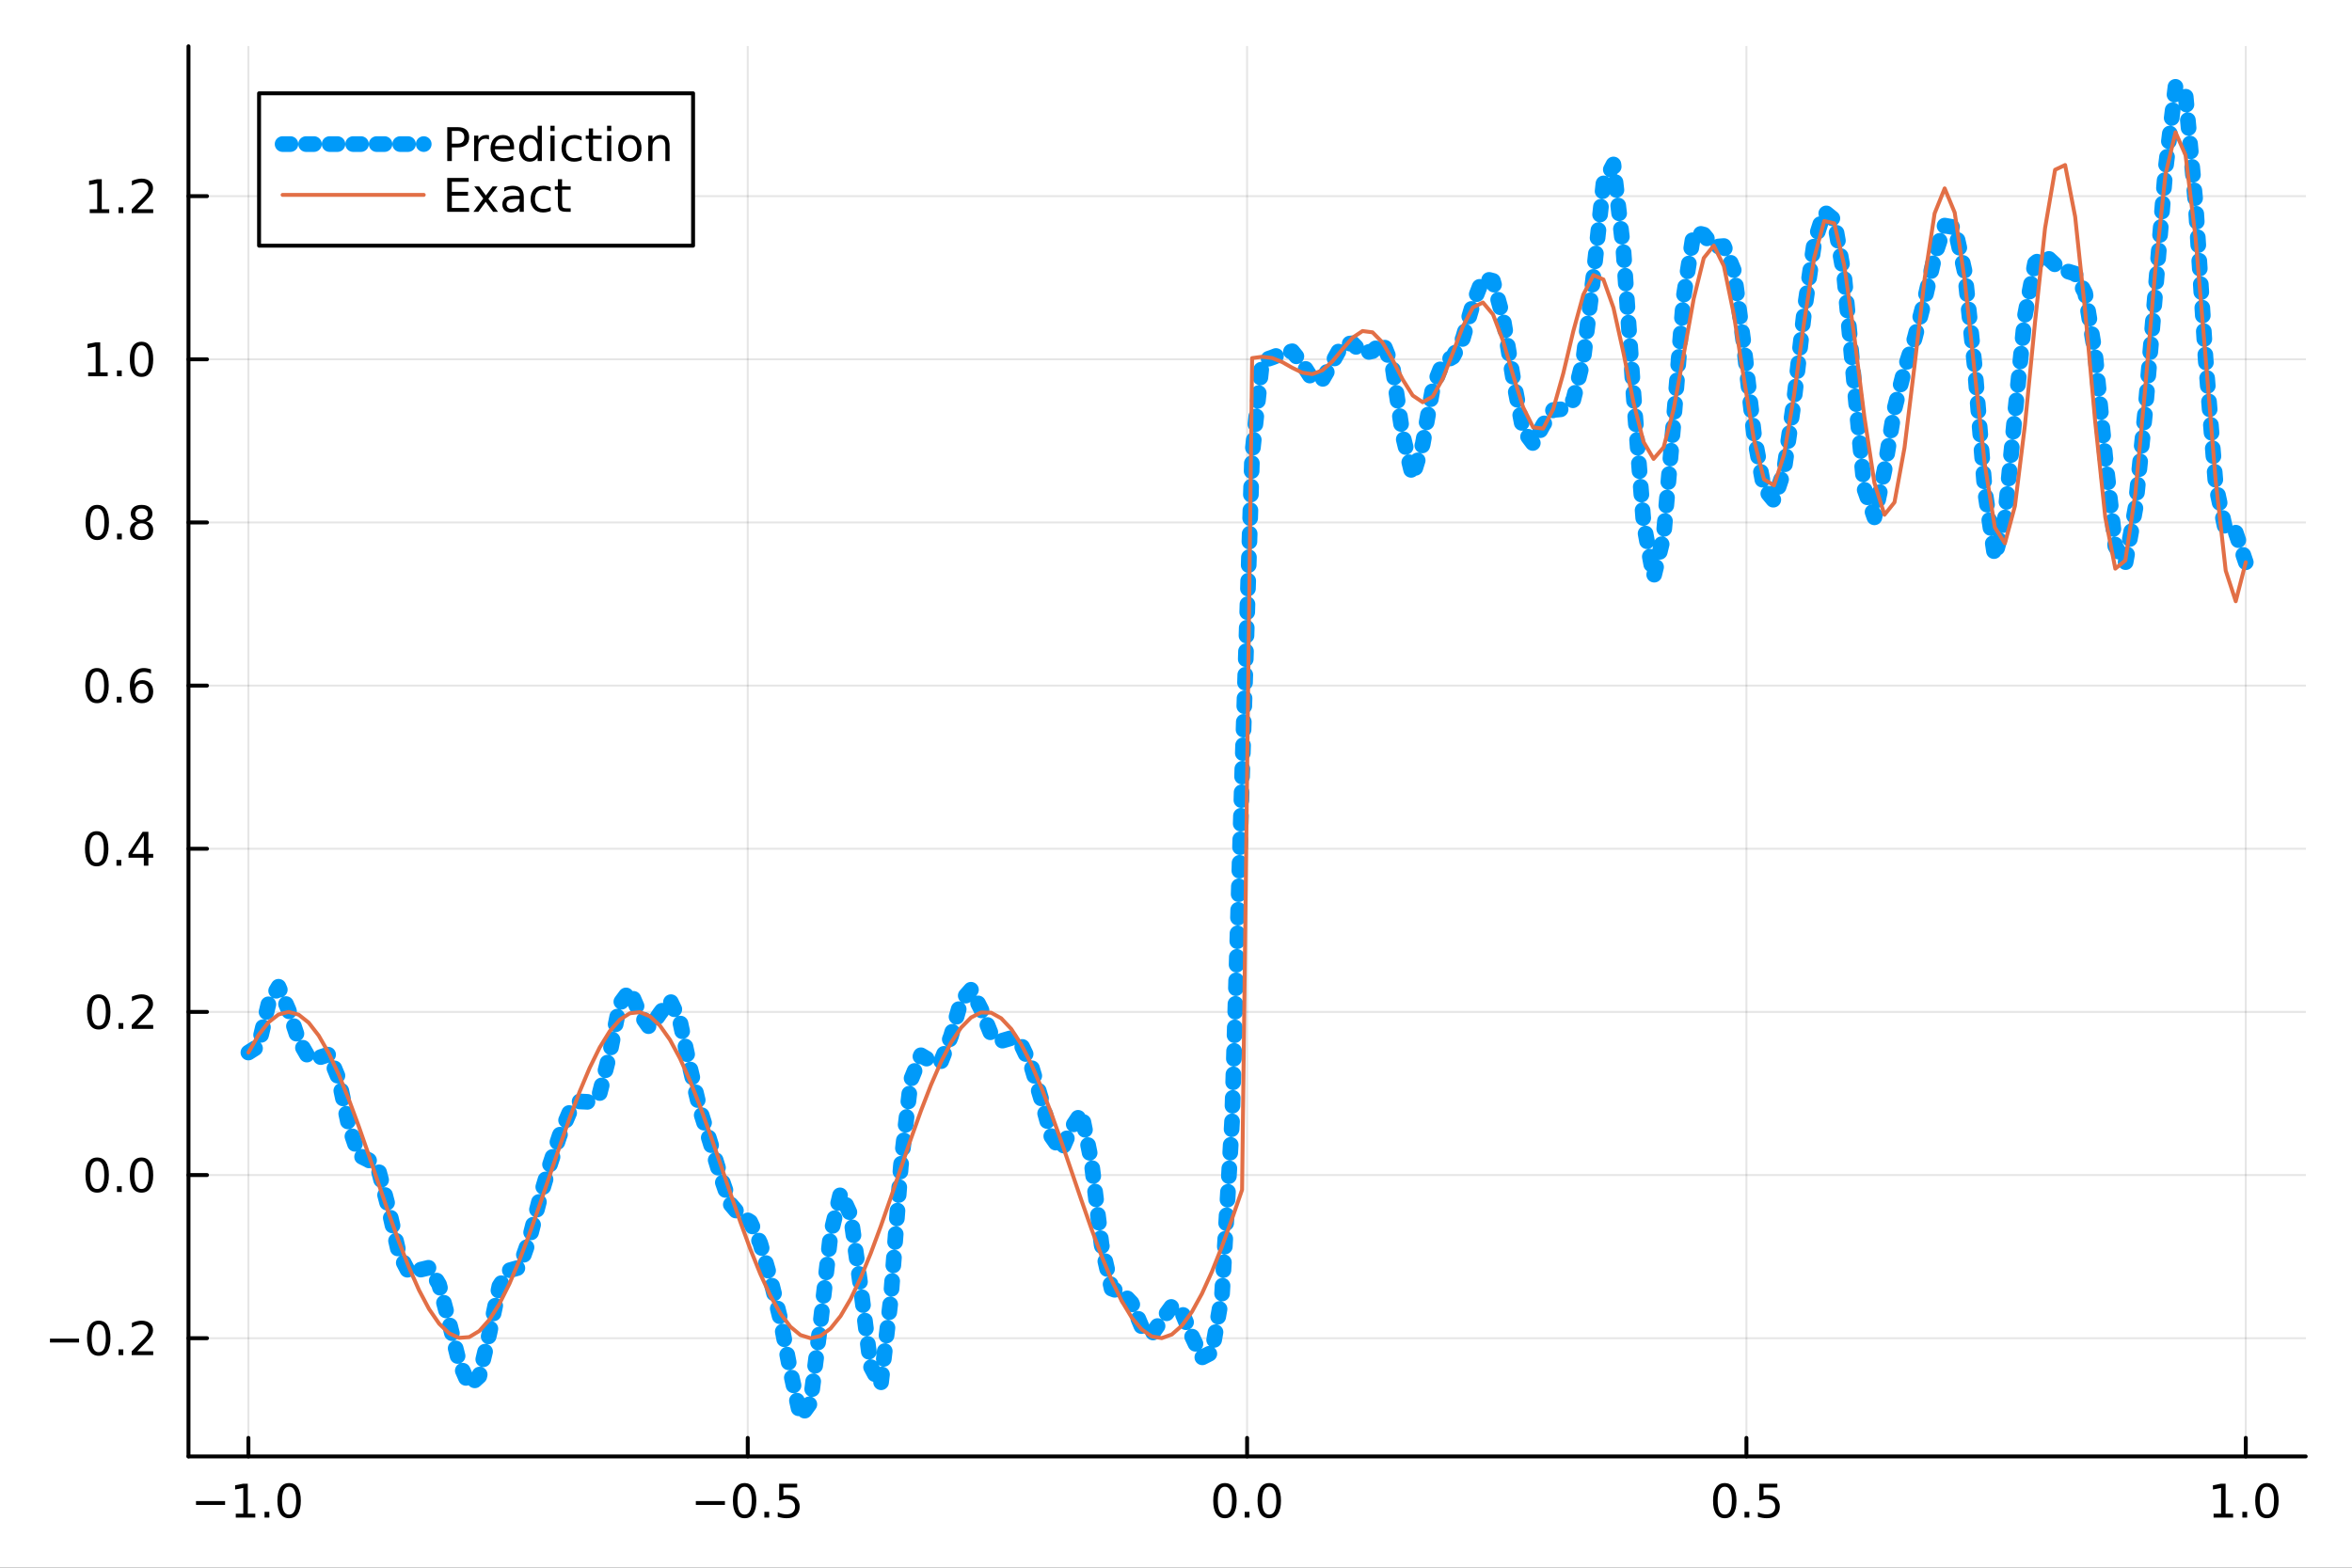 <?xml version="1.0" encoding="utf-8"?>
<svg xmlns="http://www.w3.org/2000/svg" xmlns:xlink="http://www.w3.org/1999/xlink" width="600" height="400" viewBox="0 0 2400 1600">
<rect x="0" y="0" width="2400" height="1600" fill="#333333" stroke="none"/>
<defs>
  <clipPath id="clip190">
    <rect x="0" y="0" width="2400" height="1600"/>
  </clipPath>
</defs>
<path clip-path="url(#clip190)" d="M0 1600 L2400 1600 L2400 0 L0 0  Z" fill="#ffffff" fill-rule="evenodd" fill-opacity="1"/>
<defs>
  <clipPath id="clip191">
    <rect x="480" y="0" width="1681" height="1600"/>
  </clipPath>
</defs>
<path clip-path="url(#clip190)" d="M192.339 1486.45 L2352.76 1486.45 L2352.76 47.244 L192.339 47.244  Z" fill="#ffffff" fill-rule="evenodd" fill-opacity="1"/>
<defs>
  <clipPath id="clip192">
    <rect x="192" y="47" width="2161" height="1440"/>
  </clipPath>
</defs>
<polyline clip-path="url(#clip192)" style="stroke:#000000; stroke-linecap:round; stroke-linejoin:round; stroke-width:2; stroke-opacity:0.1; fill:none" points="253.483,1486.45 253.483,47.244 "/>
<polyline clip-path="url(#clip192)" style="stroke:#000000; stroke-linecap:round; stroke-linejoin:round; stroke-width:2; stroke-opacity:0.1; fill:none" points="763.015,1486.45 763.015,47.244 "/>
<polyline clip-path="url(#clip192)" style="stroke:#000000; stroke-linecap:round; stroke-linejoin:round; stroke-width:2; stroke-opacity:0.1; fill:none" points="1272.55,1486.45 1272.55,47.244 "/>
<polyline clip-path="url(#clip192)" style="stroke:#000000; stroke-linecap:round; stroke-linejoin:round; stroke-width:2; stroke-opacity:0.1; fill:none" points="1782.08,1486.45 1782.08,47.244 "/>
<polyline clip-path="url(#clip192)" style="stroke:#000000; stroke-linecap:round; stroke-linejoin:round; stroke-width:2; stroke-opacity:0.1; fill:none" points="2291.61,1486.45 2291.61,47.244 "/>
<polyline clip-path="url(#clip190)" style="stroke:#000000; stroke-linecap:round; stroke-linejoin:round; stroke-width:4; stroke-opacity:1; fill:none" points="192.339,1486.45 2352.76,1486.45 "/>
<polyline clip-path="url(#clip190)" style="stroke:#000000; stroke-linecap:round; stroke-linejoin:round; stroke-width:4; stroke-opacity:1; fill:none" points="253.483,1486.45 253.483,1467.55 "/>
<polyline clip-path="url(#clip190)" style="stroke:#000000; stroke-linecap:round; stroke-linejoin:round; stroke-width:4; stroke-opacity:1; fill:none" points="763.015,1486.45 763.015,1467.55 "/>
<polyline clip-path="url(#clip190)" style="stroke:#000000; stroke-linecap:round; stroke-linejoin:round; stroke-width:4; stroke-opacity:1; fill:none" points="1272.55,1486.45 1272.55,1467.55 "/>
<polyline clip-path="url(#clip190)" style="stroke:#000000; stroke-linecap:round; stroke-linejoin:round; stroke-width:4; stroke-opacity:1; fill:none" points="1782.08,1486.45 1782.08,1467.55 "/>
<polyline clip-path="url(#clip190)" style="stroke:#000000; stroke-linecap:round; stroke-linejoin:round; stroke-width:4; stroke-opacity:1; fill:none" points="2291.61,1486.45 2291.61,1467.55 "/>
<path clip-path="url(#clip190)" d="M200.011 1532.02 L229.686 1532.02 L229.686 1535.95 L200.011 1535.95 L200.011 1532.02 Z" fill="#000000" fill-rule="nonzero" fill-opacity="1" /><path clip-path="url(#clip190)" d="M240.589 1544.91 L248.228 1544.91 L248.228 1518.55 L239.918 1520.21 L239.918 1515.95 L248.182 1514.29 L252.858 1514.29 L252.858 1544.91 L260.497 1544.91 L260.497 1548.85 L240.589 1548.85 L240.589 1544.91 Z" fill="#000000" fill-rule="nonzero" fill-opacity="1" /><path clip-path="url(#clip190)" d="M269.941 1542.97 L274.825 1542.97 L274.825 1548.85 L269.941 1548.85 L269.941 1542.97 Z" fill="#000000" fill-rule="nonzero" fill-opacity="1" /><path clip-path="url(#clip190)" d="M295.01 1517.37 Q291.399 1517.37 289.57 1520.93 Q287.765 1524.47 287.765 1531.6 Q287.765 1538.71 289.57 1542.27 Q291.399 1545.82 295.01 1545.82 Q298.644 1545.82 300.45 1542.27 Q302.279 1538.71 302.279 1531.6 Q302.279 1524.47 300.45 1520.93 Q298.644 1517.37 295.01 1517.37 M295.01 1513.66 Q300.82 1513.66 303.876 1518.27 Q306.955 1522.85 306.955 1531.6 Q306.955 1540.33 303.876 1544.94 Q300.82 1549.52 295.01 1549.52 Q289.2 1549.52 286.121 1544.94 Q283.066 1540.33 283.066 1531.6 Q283.066 1522.85 286.121 1518.27 Q289.2 1513.66 295.01 1513.66 Z" fill="#000000" fill-rule="nonzero" fill-opacity="1" /><path clip-path="url(#clip190)" d="M710.041 1532.02 L739.717 1532.02 L739.717 1535.95 L710.041 1535.95 L710.041 1532.02 Z" fill="#000000" fill-rule="nonzero" fill-opacity="1" /><path clip-path="url(#clip190)" d="M759.809 1517.37 Q756.198 1517.37 754.369 1520.93 Q752.564 1524.47 752.564 1531.6 Q752.564 1538.71 754.369 1542.27 Q756.198 1545.82 759.809 1545.82 Q763.443 1545.82 765.249 1542.27 Q767.077 1538.71 767.077 1531.6 Q767.077 1524.47 765.249 1520.93 Q763.443 1517.37 759.809 1517.37 M759.809 1513.66 Q765.619 1513.66 768.675 1518.27 Q771.753 1522.85 771.753 1531.6 Q771.753 1540.33 768.675 1544.94 Q765.619 1549.52 759.809 1549.52 Q753.999 1549.52 750.92 1544.94 Q747.865 1540.33 747.865 1531.6 Q747.865 1522.85 750.92 1518.27 Q753.999 1513.66 759.809 1513.66 Z" fill="#000000" fill-rule="nonzero" fill-opacity="1" /><path clip-path="url(#clip190)" d="M779.971 1542.97 L784.855 1542.97 L784.855 1548.85 L779.971 1548.85 L779.971 1542.97 Z" fill="#000000" fill-rule="nonzero" fill-opacity="1" /><path clip-path="url(#clip190)" d="M795.087 1514.29 L813.443 1514.29 L813.443 1518.22 L799.369 1518.22 L799.369 1526.7 Q800.387 1526.35 801.406 1526.19 Q802.425 1526 803.443 1526 Q809.23 1526 812.61 1529.17 Q815.989 1532.34 815.989 1537.76 Q815.989 1543.34 812.517 1546.44 Q809.045 1549.52 802.725 1549.52 Q800.55 1549.52 798.281 1549.15 Q796.036 1548.78 793.628 1548.04 L793.628 1543.34 Q795.712 1544.47 797.934 1545.03 Q800.156 1545.58 802.633 1545.58 Q806.637 1545.58 808.975 1543.48 Q811.313 1541.37 811.313 1537.76 Q811.313 1534.15 808.975 1532.04 Q806.637 1529.94 802.633 1529.94 Q800.758 1529.94 798.883 1530.35 Q797.031 1530.77 795.087 1531.65 L795.087 1514.29 Z" fill="#000000" fill-rule="nonzero" fill-opacity="1" /><path clip-path="url(#clip190)" d="M1249.93 1517.37 Q1246.32 1517.37 1244.49 1520.93 Q1242.69 1524.47 1242.69 1531.6 Q1242.69 1538.71 1244.49 1542.27 Q1246.32 1545.82 1249.93 1545.82 Q1253.57 1545.82 1255.37 1542.27 Q1257.2 1538.71 1257.2 1531.6 Q1257.2 1524.47 1255.37 1520.93 Q1253.57 1517.37 1249.93 1517.37 M1249.93 1513.66 Q1255.74 1513.66 1258.8 1518.27 Q1261.88 1522.85 1261.88 1531.6 Q1261.88 1540.33 1258.8 1544.94 Q1255.74 1549.52 1249.93 1549.52 Q1244.12 1549.52 1241.04 1544.94 Q1237.99 1540.33 1237.99 1531.6 Q1237.99 1522.85 1241.04 1518.27 Q1244.12 1513.66 1249.93 1513.66 Z" fill="#000000" fill-rule="nonzero" fill-opacity="1" /><path clip-path="url(#clip190)" d="M1270.09 1542.97 L1274.98 1542.97 L1274.98 1548.85 L1270.09 1548.85 L1270.09 1542.97 Z" fill="#000000" fill-rule="nonzero" fill-opacity="1" /><path clip-path="url(#clip190)" d="M1295.16 1517.37 Q1291.55 1517.37 1289.72 1520.93 Q1287.92 1524.47 1287.92 1531.6 Q1287.92 1538.71 1289.72 1542.27 Q1291.55 1545.82 1295.16 1545.82 Q1298.8 1545.82 1300.6 1542.27 Q1302.43 1538.71 1302.43 1531.6 Q1302.43 1524.47 1300.6 1520.93 Q1298.8 1517.37 1295.16 1517.37 M1295.16 1513.66 Q1300.97 1513.66 1304.03 1518.27 Q1307.11 1522.85 1307.11 1531.6 Q1307.11 1540.33 1304.03 1544.94 Q1300.97 1549.52 1295.16 1549.52 Q1289.35 1549.52 1286.27 1544.94 Q1283.22 1540.33 1283.22 1531.6 Q1283.22 1522.85 1286.27 1518.27 Q1289.35 1513.66 1295.16 1513.66 Z" fill="#000000" fill-rule="nonzero" fill-opacity="1" /><path clip-path="url(#clip190)" d="M1759.96 1517.37 Q1756.35 1517.37 1754.52 1520.93 Q1752.72 1524.47 1752.72 1531.6 Q1752.72 1538.71 1754.52 1542.27 Q1756.35 1545.82 1759.96 1545.82 Q1763.6 1545.82 1765.4 1542.27 Q1767.23 1538.71 1767.23 1531.6 Q1767.23 1524.47 1765.4 1520.93 Q1763.6 1517.37 1759.96 1517.37 M1759.96 1513.66 Q1765.77 1513.66 1768.83 1518.27 Q1771.91 1522.85 1771.91 1531.6 Q1771.91 1540.33 1768.83 1544.94 Q1765.77 1549.52 1759.96 1549.52 Q1754.15 1549.52 1751.07 1544.94 Q1748.02 1540.33 1748.02 1531.6 Q1748.02 1522.85 1751.07 1518.27 Q1754.15 1513.66 1759.96 1513.66 Z" fill="#000000" fill-rule="nonzero" fill-opacity="1" /><path clip-path="url(#clip190)" d="M1780.12 1542.97 L1785.01 1542.97 L1785.01 1548.85 L1780.12 1548.85 L1780.12 1542.97 Z" fill="#000000" fill-rule="nonzero" fill-opacity="1" /><path clip-path="url(#clip190)" d="M1795.24 1514.29 L1813.6 1514.29 L1813.6 1518.22 L1799.52 1518.22 L1799.52 1526.7 Q1800.54 1526.35 1801.56 1526.19 Q1802.58 1526 1803.6 1526 Q1809.38 1526 1812.76 1529.17 Q1816.14 1532.34 1816.14 1537.76 Q1816.14 1543.34 1812.67 1546.44 Q1809.2 1549.52 1802.88 1549.52 Q1800.7 1549.52 1798.43 1549.15 Q1796.19 1548.78 1793.78 1548.04 L1793.78 1543.34 Q1795.86 1544.47 1798.09 1545.03 Q1800.31 1545.58 1802.79 1545.58 Q1806.79 1545.58 1809.13 1543.48 Q1811.47 1541.37 1811.47 1537.76 Q1811.47 1534.15 1809.13 1532.04 Q1806.79 1529.94 1802.79 1529.94 Q1800.91 1529.94 1799.04 1530.35 Q1797.18 1530.77 1795.24 1531.65 L1795.24 1514.29 Z" fill="#000000" fill-rule="nonzero" fill-opacity="1" /><path clip-path="url(#clip190)" d="M2258.76 1544.91 L2266.4 1544.91 L2266.4 1518.55 L2258.09 1520.21 L2258.09 1515.95 L2266.36 1514.29 L2271.03 1514.29 L2271.03 1544.91 L2278.67 1544.91 L2278.67 1548.85 L2258.76 1548.85 L2258.76 1544.91 Z" fill="#000000" fill-rule="nonzero" fill-opacity="1" /><path clip-path="url(#clip190)" d="M2288.12 1542.97 L2293 1542.97 L2293 1548.85 L2288.12 1548.85 L2288.12 1542.97 Z" fill="#000000" fill-rule="nonzero" fill-opacity="1" /><path clip-path="url(#clip190)" d="M2313.19 1517.37 Q2309.57 1517.37 2307.75 1520.93 Q2305.94 1524.47 2305.94 1531.6 Q2305.94 1538.71 2307.75 1542.27 Q2309.57 1545.82 2313.19 1545.82 Q2316.82 1545.82 2318.63 1542.27 Q2320.45 1538.71 2320.45 1531.6 Q2320.45 1524.47 2318.63 1520.93 Q2316.82 1517.37 2313.19 1517.37 M2313.19 1513.66 Q2319 1513.66 2322.05 1518.27 Q2325.13 1522.85 2325.13 1531.6 Q2325.13 1540.33 2322.05 1544.94 Q2319 1549.52 2313.19 1549.52 Q2307.38 1549.52 2304.3 1544.94 Q2301.24 1540.33 2301.24 1531.6 Q2301.24 1522.85 2304.3 1518.27 Q2307.38 1513.66 2313.19 1513.66 Z" fill="#000000" fill-rule="nonzero" fill-opacity="1" /><polyline clip-path="url(#clip192)" style="stroke:#000000; stroke-linecap:round; stroke-linejoin:round; stroke-width:2; stroke-opacity:0.1; fill:none" points="192.339,1365.79 2352.76,1365.79 "/>
<polyline clip-path="url(#clip192)" style="stroke:#000000; stroke-linecap:round; stroke-linejoin:round; stroke-width:2; stroke-opacity:0.1; fill:none" points="192.339,1199.27 2352.76,1199.27 "/>
<polyline clip-path="url(#clip192)" style="stroke:#000000; stroke-linecap:round; stroke-linejoin:round; stroke-width:2; stroke-opacity:0.1; fill:none" points="192.339,1032.76 2352.76,1032.76 "/>
<polyline clip-path="url(#clip192)" style="stroke:#000000; stroke-linecap:round; stroke-linejoin:round; stroke-width:2; stroke-opacity:0.1; fill:none" points="192.339,866.247 2352.76,866.247 "/>
<polyline clip-path="url(#clip192)" style="stroke:#000000; stroke-linecap:round; stroke-linejoin:round; stroke-width:2; stroke-opacity:0.1; fill:none" points="192.339,699.734 2352.76,699.734 "/>
<polyline clip-path="url(#clip192)" style="stroke:#000000; stroke-linecap:round; stroke-linejoin:round; stroke-width:2; stroke-opacity:0.1; fill:none" points="192.339,533.22 2352.76,533.22 "/>
<polyline clip-path="url(#clip192)" style="stroke:#000000; stroke-linecap:round; stroke-linejoin:round; stroke-width:2; stroke-opacity:0.1; fill:none" points="192.339,366.706 2352.76,366.706 "/>
<polyline clip-path="url(#clip192)" style="stroke:#000000; stroke-linecap:round; stroke-linejoin:round; stroke-width:2; stroke-opacity:0.1; fill:none" points="192.339,200.193 2352.76,200.193 "/>
<polyline clip-path="url(#clip190)" style="stroke:#000000; stroke-linecap:round; stroke-linejoin:round; stroke-width:4; stroke-opacity:1; fill:none" points="192.339,1486.45 192.339,47.244 "/>
<polyline clip-path="url(#clip190)" style="stroke:#000000; stroke-linecap:round; stroke-linejoin:round; stroke-width:4; stroke-opacity:1; fill:none" points="192.339,1365.79 211.236,1365.79 "/>
<polyline clip-path="url(#clip190)" style="stroke:#000000; stroke-linecap:round; stroke-linejoin:round; stroke-width:4; stroke-opacity:1; fill:none" points="192.339,1199.27 211.236,1199.27 "/>
<polyline clip-path="url(#clip190)" style="stroke:#000000; stroke-linecap:round; stroke-linejoin:round; stroke-width:4; stroke-opacity:1; fill:none" points="192.339,1032.76 211.236,1032.76 "/>
<polyline clip-path="url(#clip190)" style="stroke:#000000; stroke-linecap:round; stroke-linejoin:round; stroke-width:4; stroke-opacity:1; fill:none" points="192.339,866.247 211.236,866.247 "/>
<polyline clip-path="url(#clip190)" style="stroke:#000000; stroke-linecap:round; stroke-linejoin:round; stroke-width:4; stroke-opacity:1; fill:none" points="192.339,699.734 211.236,699.734 "/>
<polyline clip-path="url(#clip190)" style="stroke:#000000; stroke-linecap:round; stroke-linejoin:round; stroke-width:4; stroke-opacity:1; fill:none" points="192.339,533.22 211.236,533.22 "/>
<polyline clip-path="url(#clip190)" style="stroke:#000000; stroke-linecap:round; stroke-linejoin:round; stroke-width:4; stroke-opacity:1; fill:none" points="192.339,366.706 211.236,366.706 "/>
<polyline clip-path="url(#clip190)" style="stroke:#000000; stroke-linecap:round; stroke-linejoin:round; stroke-width:4; stroke-opacity:1; fill:none" points="192.339,200.193 211.236,200.193 "/>
<path clip-path="url(#clip190)" d="M50.992 1366.24 L80.668 1366.24 L80.668 1370.18 L50.992 1370.18 L50.992 1366.24 Z" fill="#000000" fill-rule="nonzero" fill-opacity="1" /><path clip-path="url(#clip190)" d="M100.76 1351.59 Q97.149 1351.59 95.321 1355.15 Q93.515 1358.69 93.515 1365.82 Q93.515 1372.93 95.321 1376.49 Q97.149 1380.04 100.76 1380.04 Q104.395 1380.04 106.2 1376.49 Q108.029 1372.93 108.029 1365.82 Q108.029 1358.69 106.2 1355.15 Q104.395 1351.59 100.76 1351.59 M100.76 1347.88 Q106.571 1347.88 109.626 1352.49 Q112.705 1357.07 112.705 1365.82 Q112.705 1374.55 109.626 1379.16 Q106.571 1383.74 100.76 1383.74 Q94.95 1383.74 91.871 1379.16 Q88.816 1374.55 88.816 1365.82 Q88.816 1357.07 91.871 1352.49 Q94.95 1347.88 100.76 1347.88 Z" fill="#000000" fill-rule="nonzero" fill-opacity="1" /><path clip-path="url(#clip190)" d="M120.922 1377.19 L125.807 1377.19 L125.807 1383.07 L120.922 1383.07 L120.922 1377.19 Z" fill="#000000" fill-rule="nonzero" fill-opacity="1" /><path clip-path="url(#clip190)" d="M140.019 1379.13 L156.339 1379.13 L156.339 1383.07 L134.394 1383.07 L134.394 1379.13 Q137.056 1376.38 141.64 1371.75 Q146.246 1367.1 147.427 1365.75 Q149.672 1363.23 150.552 1361.49 Q151.455 1359.74 151.455 1358.05 Q151.455 1355.29 149.51 1353.55 Q147.589 1351.82 144.487 1351.82 Q142.288 1351.82 139.834 1352.58 Q137.404 1353.35 134.626 1354.9 L134.626 1350.18 Q137.45 1349.04 139.904 1348.46 Q142.357 1347.88 144.394 1347.88 Q149.765 1347.88 152.959 1350.57 Q156.154 1353.25 156.154 1357.74 Q156.154 1359.87 155.343 1361.8 Q154.556 1363.69 152.45 1366.29 Q151.871 1366.96 148.769 1370.18 Q145.668 1373.37 140.019 1379.13 Z" fill="#000000" fill-rule="nonzero" fill-opacity="1" /><path clip-path="url(#clip190)" d="M99.163 1185.07 Q95.552 1185.07 93.723 1188.64 Q91.918 1192.18 91.918 1199.31 Q91.918 1206.42 93.723 1209.98 Q95.552 1213.52 99.163 1213.52 Q102.797 1213.52 104.603 1209.98 Q106.432 1206.42 106.432 1199.31 Q106.432 1192.18 104.603 1188.64 Q102.797 1185.07 99.163 1185.07 M99.163 1181.37 Q104.973 1181.37 108.029 1185.98 Q111.108 1190.56 111.108 1199.31 Q111.108 1208.04 108.029 1212.64 Q104.973 1217.23 99.163 1217.23 Q93.353 1217.23 90.274 1212.64 Q87.219 1208.04 87.219 1199.31 Q87.219 1190.56 90.274 1185.98 Q93.353 1181.37 99.163 1181.37 Z" fill="#000000" fill-rule="nonzero" fill-opacity="1" /><path clip-path="url(#clip190)" d="M119.325 1210.68 L124.209 1210.68 L124.209 1216.55 L119.325 1216.55 L119.325 1210.68 Z" fill="#000000" fill-rule="nonzero" fill-opacity="1" /><path clip-path="url(#clip190)" d="M144.394 1185.07 Q140.783 1185.07 138.955 1188.64 Q137.149 1192.18 137.149 1199.31 Q137.149 1206.42 138.955 1209.98 Q140.783 1213.52 144.394 1213.52 Q148.029 1213.52 149.834 1209.98 Q151.663 1206.42 151.663 1199.31 Q151.663 1192.18 149.834 1188.64 Q148.029 1185.07 144.394 1185.07 M144.394 1181.37 Q150.205 1181.37 153.26 1185.98 Q156.339 1190.56 156.339 1199.31 Q156.339 1208.04 153.26 1212.64 Q150.205 1217.23 144.394 1217.23 Q138.584 1217.23 135.506 1212.64 Q132.45 1208.04 132.45 1199.31 Q132.45 1190.56 135.506 1185.98 Q138.584 1181.37 144.394 1181.37 Z" fill="#000000" fill-rule="nonzero" fill-opacity="1" /><path clip-path="url(#clip190)" d="M100.76 1018.56 Q97.149 1018.56 95.321 1022.12 Q93.515 1025.67 93.515 1032.8 Q93.515 1039.9 95.321 1043.47 Q97.149 1047.01 100.76 1047.01 Q104.395 1047.01 106.2 1043.47 Q108.029 1039.9 108.029 1032.8 Q108.029 1025.67 106.2 1022.12 Q104.395 1018.56 100.76 1018.56 M100.76 1014.86 Q106.571 1014.86 109.626 1019.46 Q112.705 1024.05 112.705 1032.8 Q112.705 1041.52 109.626 1046.13 Q106.571 1050.71 100.76 1050.71 Q94.95 1050.71 91.871 1046.13 Q88.816 1041.52 88.816 1032.8 Q88.816 1024.05 91.871 1019.46 Q94.95 1014.86 100.76 1014.86 Z" fill="#000000" fill-rule="nonzero" fill-opacity="1" /><path clip-path="url(#clip190)" d="M120.922 1044.16 L125.807 1044.16 L125.807 1050.04 L120.922 1050.04 L120.922 1044.16 Z" fill="#000000" fill-rule="nonzero" fill-opacity="1" /><path clip-path="url(#clip190)" d="M140.019 1046.11 L156.339 1046.11 L156.339 1050.04 L134.394 1050.04 L134.394 1046.11 Q137.056 1043.35 141.64 1038.72 Q146.246 1034.07 147.427 1032.73 Q149.672 1030.2 150.552 1028.47 Q151.455 1026.71 151.455 1025.02 Q151.455 1022.26 149.51 1020.53 Q147.589 1018.79 144.487 1018.79 Q142.288 1018.79 139.834 1019.56 Q137.404 1020.32 134.626 1021.87 L134.626 1017.15 Q137.45 1016.01 139.904 1015.43 Q142.357 1014.86 144.394 1014.86 Q149.765 1014.86 152.959 1017.54 Q156.154 1020.23 156.154 1024.72 Q156.154 1026.85 155.343 1028.77 Q154.556 1030.67 152.45 1033.26 Q151.871 1033.93 148.769 1037.15 Q145.668 1040.34 140.019 1046.11 Z" fill="#000000" fill-rule="nonzero" fill-opacity="1" /><path clip-path="url(#clip190)" d="M98.677 852.046 Q95.066 852.046 93.237 855.611 Q91.432 859.153 91.432 866.282 Q91.432 873.389 93.237 876.953 Q95.066 880.495 98.677 880.495 Q102.311 880.495 104.117 876.953 Q105.946 873.389 105.946 866.282 Q105.946 859.153 104.117 855.611 Q102.311 852.046 98.677 852.046 M98.677 848.342 Q104.487 848.342 107.543 852.949 Q110.621 857.532 110.621 866.282 Q110.621 875.009 107.543 879.615 Q104.487 884.199 98.677 884.199 Q92.867 884.199 89.788 879.615 Q86.733 875.009 86.733 866.282 Q86.733 857.532 89.788 852.949 Q92.867 848.342 98.677 848.342 Z" fill="#000000" fill-rule="nonzero" fill-opacity="1" /><path clip-path="url(#clip190)" d="M118.839 877.648 L123.723 877.648 L123.723 883.527 L118.839 883.527 L118.839 877.648 Z" fill="#000000" fill-rule="nonzero" fill-opacity="1" /><path clip-path="url(#clip190)" d="M146.756 853.042 L134.95 871.491 L146.756 871.491 L146.756 853.042 M145.529 848.967 L151.408 848.967 L151.408 871.491 L156.339 871.491 L156.339 875.379 L151.408 875.379 L151.408 883.527 L146.756 883.527 L146.756 875.379 L131.154 875.379 L131.154 870.866 L145.529 848.967 Z" fill="#000000" fill-rule="nonzero" fill-opacity="1" /><path clip-path="url(#clip190)" d="M99.001 685.532 Q95.39 685.532 93.561 689.097 Q91.756 692.639 91.756 699.768 Q91.756 706.875 93.561 710.44 Q95.39 713.981 99.001 713.981 Q102.635 713.981 104.441 710.44 Q106.27 706.875 106.27 699.768 Q106.27 692.639 104.441 689.097 Q102.635 685.532 99.001 685.532 M99.001 681.829 Q104.811 681.829 107.867 686.435 Q110.946 691.019 110.946 699.768 Q110.946 708.495 107.867 713.102 Q104.811 717.685 99.001 717.685 Q93.191 717.685 90.112 713.102 Q87.057 708.495 87.057 699.768 Q87.057 691.019 90.112 686.435 Q93.191 681.829 99.001 681.829 Z" fill="#000000" fill-rule="nonzero" fill-opacity="1" /><path clip-path="url(#clip190)" d="M119.163 711.134 L124.047 711.134 L124.047 717.014 L119.163 717.014 L119.163 711.134 Z" fill="#000000" fill-rule="nonzero" fill-opacity="1" /><path clip-path="url(#clip190)" d="M144.811 697.87 Q141.663 697.87 139.811 700.023 Q137.982 702.176 137.982 705.926 Q137.982 709.653 139.811 711.829 Q141.663 713.981 144.811 713.981 Q147.959 713.981 149.788 711.829 Q151.64 709.653 151.64 705.926 Q151.64 702.176 149.788 700.023 Q147.959 697.87 144.811 697.87 M154.093 683.218 L154.093 687.477 Q152.334 686.644 150.529 686.204 Q148.746 685.764 146.987 685.764 Q142.357 685.764 139.904 688.889 Q137.473 692.014 137.126 698.333 Q138.492 696.319 140.552 695.255 Q142.612 694.167 145.089 694.167 Q150.297 694.167 153.306 697.338 Q156.339 700.486 156.339 705.926 Q156.339 711.25 153.191 714.467 Q150.043 717.685 144.811 717.685 Q138.816 717.685 135.644 713.102 Q132.473 708.495 132.473 699.768 Q132.473 691.574 136.362 686.713 Q140.251 681.829 146.802 681.829 Q148.561 681.829 150.343 682.176 Q152.149 682.523 154.093 683.218 Z" fill="#000000" fill-rule="nonzero" fill-opacity="1" /><path clip-path="url(#clip190)" d="M99.256 519.019 Q95.645 519.019 93.816 522.583 Q92.01 526.125 92.01 533.255 Q92.01 540.361 93.816 543.926 Q95.645 547.468 99.256 547.468 Q102.89 547.468 104.696 543.926 Q106.524 540.361 106.524 533.255 Q106.524 526.125 104.696 522.583 Q102.89 519.019 99.256 519.019 M99.256 515.315 Q105.066 515.315 108.121 519.921 Q111.2 524.505 111.2 533.255 Q111.2 541.982 108.121 546.588 Q105.066 551.171 99.256 551.171 Q93.446 551.171 90.367 546.588 Q87.311 541.982 87.311 533.255 Q87.311 524.505 90.367 519.921 Q93.446 515.315 99.256 515.315 Z" fill="#000000" fill-rule="nonzero" fill-opacity="1" /><path clip-path="url(#clip190)" d="M119.418 544.62 L124.302 544.62 L124.302 550.5 L119.418 550.5 L119.418 544.62 Z" fill="#000000" fill-rule="nonzero" fill-opacity="1" /><path clip-path="url(#clip190)" d="M144.487 534.088 Q141.154 534.088 139.232 535.87 Q137.334 537.653 137.334 540.778 Q137.334 543.903 139.232 545.685 Q141.154 547.468 144.487 547.468 Q147.82 547.468 149.742 545.685 Q151.663 543.88 151.663 540.778 Q151.663 537.653 149.742 535.87 Q147.843 534.088 144.487 534.088 M139.811 532.097 Q136.802 531.357 135.112 529.296 Q133.445 527.236 133.445 524.273 Q133.445 520.13 136.385 517.722 Q139.348 515.315 144.487 515.315 Q149.649 515.315 152.589 517.722 Q155.529 520.13 155.529 524.273 Q155.529 527.236 153.839 529.296 Q152.172 531.357 149.186 532.097 Q152.566 532.884 154.441 535.176 Q156.339 537.468 156.339 540.778 Q156.339 545.801 153.26 548.486 Q150.205 551.171 144.487 551.171 Q138.769 551.171 135.691 548.486 Q132.635 545.801 132.635 540.778 Q132.635 537.468 134.533 535.176 Q136.431 532.884 139.811 532.097 M138.098 524.713 Q138.098 527.398 139.765 528.903 Q141.455 530.408 144.487 530.408 Q147.496 530.408 149.186 528.903 Q150.899 527.398 150.899 524.713 Q150.899 522.028 149.186 520.523 Q147.496 519.019 144.487 519.019 Q141.455 519.019 139.765 520.523 Q138.098 522.028 138.098 524.713 Z" fill="#000000" fill-rule="nonzero" fill-opacity="1" /><path clip-path="url(#clip190)" d="M89.973 380.051 L97.612 380.051 L97.612 353.686 L89.302 355.352 L89.302 351.093 L97.566 349.426 L102.242 349.426 L102.242 380.051 L109.881 380.051 L109.881 383.986 L89.973 383.986 L89.973 380.051 Z" fill="#000000" fill-rule="nonzero" fill-opacity="1" /><path clip-path="url(#clip190)" d="M119.325 378.107 L124.209 378.107 L124.209 383.986 L119.325 383.986 L119.325 378.107 Z" fill="#000000" fill-rule="nonzero" fill-opacity="1" /><path clip-path="url(#clip190)" d="M144.394 352.505 Q140.783 352.505 138.955 356.07 Q137.149 359.611 137.149 366.741 Q137.149 373.847 138.955 377.412 Q140.783 380.954 144.394 380.954 Q148.029 380.954 149.834 377.412 Q151.663 373.847 151.663 366.741 Q151.663 359.611 149.834 356.07 Q148.029 352.505 144.394 352.505 M144.394 348.801 Q150.205 348.801 153.26 353.408 Q156.339 357.991 156.339 366.741 Q156.339 375.468 153.26 380.074 Q150.205 384.658 144.394 384.658 Q138.584 384.658 135.506 380.074 Q132.45 375.468 132.45 366.741 Q132.45 357.991 135.506 353.408 Q138.584 348.801 144.394 348.801 Z" fill="#000000" fill-rule="nonzero" fill-opacity="1" /><path clip-path="url(#clip190)" d="M91.571 213.537 L99.21 213.537 L99.21 187.172 L90.899 188.838 L90.899 184.579 L99.163 182.913 L103.839 182.913 L103.839 213.537 L111.478 213.537 L111.478 217.473 L91.571 217.473 L91.571 213.537 Z" fill="#000000" fill-rule="nonzero" fill-opacity="1" /><path clip-path="url(#clip190)" d="M120.922 211.593 L125.807 211.593 L125.807 217.473 L120.922 217.473 L120.922 211.593 Z" fill="#000000" fill-rule="nonzero" fill-opacity="1" /><path clip-path="url(#clip190)" d="M140.019 213.537 L156.339 213.537 L156.339 217.473 L134.394 217.473 L134.394 213.537 Q137.056 210.783 141.64 206.153 Q146.246 201.5 147.427 200.158 Q149.672 197.635 150.552 195.899 Q151.455 194.139 151.455 192.45 Q151.455 189.695 149.51 187.959 Q147.589 186.223 144.487 186.223 Q142.288 186.223 139.834 186.987 Q137.404 187.75 134.626 189.301 L134.626 184.579 Q137.45 183.445 139.904 182.866 Q142.357 182.288 144.394 182.288 Q149.765 182.288 152.959 184.973 Q156.154 187.658 156.154 192.149 Q156.154 194.278 155.343 196.2 Q154.556 198.098 152.45 200.69 Q151.871 201.362 148.769 204.579 Q145.668 207.774 140.019 213.537 Z" fill="#000000" fill-rule="nonzero" fill-opacity="1" /><polyline clip-path="url(#clip192)" style="stroke:#009af9; stroke-linecap:round; stroke-linejoin:round; stroke-width:16; stroke-opacity:1; fill:none" stroke-dasharray="8, 16" points="253.483,1074.23 263.725,1067.7 273.966,1024.43 284.208,1007.1 294.45,1030.76 304.692,1061.67 314.934,1079.46 325.176,1079.55 335.418,1076.19 345.659,1101.05 355.901,1148.89 366.143,1179.01 376.385,1184.11 386.627,1195.56 396.869,1234.65 407.111,1279.46 417.352,1298.99 427.594,1296.21 437.836,1293.77 448.078,1311.06 458.32,1349.44 468.562,1390.56 478.803,1413.94 489.045,1404.63 499.287,1361.27 509.529,1312.74 519.771,1296.52 530.013,1293.61 540.255,1264.48 550.497,1224.43 560.738,1189.99 570.98,1159.02 581.222,1134.86 591.464,1124.16 601.706,1124.65 611.948,1115.67 622.19,1075.37 632.431,1024.54 642.673,1010.71 652.915,1034.7 663.157,1049.33 673.399,1034.29 683.641,1020.71 693.882,1042.27 704.124,1089.78 714.366,1132.91 724.608,1165.45 734.85,1198.97 745.092,1228.62 755.334,1240.64 765.575,1247.06 775.817,1269.01 786.059,1304.81 796.301,1346.36 806.543,1399.54 816.785,1445.72 827.027,1431.64 837.268,1350.32 847.51,1260.03 857.752,1217.56 867.994,1239.91 878.236,1313.18 888.478,1394.69 898.72,1413.81 908.961,1325.92 919.203,1190.4 929.445,1102.32 939.687,1077.01 949.929,1083.04 960.171,1083.52 970.413,1057.5 980.654,1021.58 990.896,1010 1001.14,1030.15 1011.38,1055.65 1021.62,1062.47 1031.86,1059.44 1042.11,1066.36 1052.35,1087.91 1062.59,1122.08 1072.83,1159.87 1083.07,1174.49 1093.31,1151.06 1103.56,1135.64 1113.8,1185.93 1124.04,1270.43 1134.28,1315.18 1144.52,1319.02 1154.77,1329.86 1165.01,1354.21 1175.25,1361.86 1185.49,1347.16 1195.73,1333.13 1205.98,1339.17 1216.22,1363.7 1226.46,1385.52 1236.7,1380.27 1246.94,1321.63 1257.18,1144.7 1267.43,792.935 1277.67,464.562 1287.91,368.317 1298.15,364.855 1308.39,360.816 1318.64,358.501 1328.88,371.155 1339.12,387.348 1349.36,387.486 1359.6,369.732 1369.84,351.382 1380.09,350.373 1390.33,360.615 1400.57,358.371 1410.81,348.995 1421.05,374.706 1431.3,443.82 1441.54,486.245 1451.78,453.217 1462.02,396.077 1472.26,370.181 1482.51,364.243 1492.75,345.284 1502.99,310.184 1513.23,283.97 1523.47,286.683 1533.71,324.001 1543.96,385.781 1554.2,439.062 1564.44,452.586 1574.68,433.719 1584.92,418.46 1595.17,417.501 1605.41,408.094 1615.65,366.822 1625.89,282.695 1636.13,187.497 1646.38,167.866 1656.62,256.048 1666.86,402.447 1677.1,533.284 1687.34,589.11 1697.58,547.109 1707.83,429.722 1718.07,302.608 1728.31,236.836 1738.55,239.475 1748.79,251.941 1759.04,251.097 1769.28,276.113 1779.52,353.058 1789.76,443.27 1800,498.48 1810.24,510.928 1820.49,480.101 1830.73,408.114 1840.97,318.719 1851.21,247.995 1861.45,216.112 1871.7,224.402 1881.94,282.676 1892.18,392.632 1902.42,499.044 1912.66,527.993 1922.91,479.928 1933.15,417.333 1943.39,376.959 1953.63,345.708 1963.87,306.214 1974.11,261.38 1984.36,230.246 1994.6,232.048 2004.84,277.356 2015.08,374.588 2025.32,500.135 2035.57,568.621 2045.81,529.04 2056.05,423.172 2066.29,321.835 2076.53,268.655 2086.77,260.529 2097.02,270.088 2107.26,276.15 2117.5,279.298 2127.74,299.158 2137.98,361.967 2148.23,466.897 2158.47,557.367 2168.71,575.365 2178.95,518.928 2189.19,417.857 2199.44,296.845 2209.68,173.16 2219.92,87.976 2230.16,97.031 2240.4,207.838 2250.64,366.648 2260.89,494.321 2271.13,541.908 2281.37,543.531 2291.61,573.843 "/>
<polyline clip-path="url(#clip192)" style="stroke:#e26f46; stroke-linecap:round; stroke-linejoin:round; stroke-width:4; stroke-opacity:1; fill:none" points="253.483,1074.23 263.725,1056.48 273.966,1043.4 284.208,1035.41 294.45,1032.76 304.692,1035.55 314.934,1043.68 325.176,1056.89 335.418,1074.75 345.659,1096.67 355.901,1121.94 366.143,1149.73 376.385,1179.15 386.627,1209.21 396.869,1238.96 407.111,1267.41 417.352,1293.63 427.594,1316.78 437.836,1336.09 448.078,1350.93 458.32,1360.83 468.562,1365.45 478.803,1364.65 489.045,1358.45 499.287,1347.06 509.529,1330.84 519.771,1310.33 530.013,1286.2 540.255,1259.23 550.497,1230.3 560.738,1200.36 570.98,1170.38 581.222,1141.35 591.464,1114.2 601.706,1089.84 611.948,1069.04 622.19,1052.5 632.431,1040.75 642.673,1034.17 652.915,1032.98 663.157,1037.21 673.399,1046.74 683.641,1061.24 693.882,1080.25 704.124,1103.15 714.366,1129.18 724.608,1157.5 734.85,1187.18 745.092,1217.26 755.334,1246.75 765.575,1274.69 775.817,1300.17 786.059,1322.35 796.301,1340.52 806.543,1354.08 816.785,1362.59 827.027,1365.77 837.268,1363.51 847.51,1355.9 857.752,1343.17 867.994,1325.74 878.236,1304.19 888.478,1279.21 898.72,1251.63 908.961,1222.33 919.203,1192.29 929.445,1162.47 939.687,1133.85 949.929,1107.37 960.171,1083.89 970.413,1064.17 980.654,1048.86 990.896,1038.46 1001.14,1033.32 1011.38,1033.58 1021.62,1039.26 1031.86,1050.15 1042.11,1065.92 1052.35,1086.03 1062.59,1109.85 1072.83,1136.58 1083.07,1165.36 1093.31,1195.24 1103.56,1225.26 1113.8,1254.42 1124.04,1281.79 1134.28,1306.47 1144.52,1327.64 1154.77,1344.63 1165.01,1356.87 1175.25,1363.97 1185.49,1365.7 1195.73,1361.99 1205.98,1352.97 1216.22,1338.94 1226.46,1320.35 1236.7,1297.8 1246.94,1272.04 1257.18,1243.91 1267.43,1214.32 1277.67,365.497 1287.91,364.121 1298.15,365.373 1308.39,369.542 1318.64,375.351 1328.88,380.344 1339.12,381.822 1349.36,377.98 1359.6,368.822 1369.84,356.476 1380.09,344.727 1390.33,337.864 1400.57,339.18 1410.81,349.652 1421.05,367.266 1431.3,387.311 1441.54,403.634 1451.78,410.52 1462.02,404.626 1472.26,386.338 1482.51,360.033 1492.75,333.074 1502.99,313.753 1513.23,308.748 1523.47,320.882 1533.71,347.914 1543.96,382.825 1554.2,415.62 1564.44,436.187 1574.68,437.406 1584.92,417.535 1595.17,381.118 1605.41,338.01 1615.65,300.722 1625.89,280.788 1636.13,285.22 1646.38,314.119 1656.62,360.254 1666.86,410.83 1677.1,451.033 1687.34,468.365 1697.58,456.513 1707.83,417.537 1718.07,361.674 1728.31,304.668 1738.55,263.333 1748.79,250.603 1759.04,271.507 1769.28,321.33 1779.52,386.599 1789.76,448.711 1800,489.234 1810.24,495.372 1820.49,463.973 1830.73,402.834 1840.97,328.811 1851.21,263.184 1861.45,225.534 1871.7,227.914 1881.94,271.028 1892.18,343.628 1902.42,425.423 1912.66,492.742 1922.91,525.386 1933.15,512.674 1943.39,456.893 1953.63,373.026 1963.87,284.751 1974.11,217.759 1984.36,192.277 1994.6,216.972 2004.84,286.079 2015.08,380.674 2025.32,473.84 2035.57,538.329 2045.81,554.527 2056.05,516.403 2066.29,433.634 2076.53,329.198 2086.77,232.995 2097.02,173.293 2107.26,168.423 2117.5,221.174 2127.74,317.593 2137.98,430.647 2148.23,527.798 2158.47,580.368 2168.71,571.998 2178.95,503.709 2189.19,394.008 2199.44,273.887 2209.68,178.074 2219.92,134.99 2230.16,158.33 2240.4,242.746 2250.64,364.997 2260.89,490.33 2271.13,582.369 2281.37,613.655 2291.61,573.843 "/>
<path clip-path="url(#clip190)" d="M264.353 250.738 L707.222 250.738 L707.222 95.218 L264.353 95.218  Z" fill="#ffffff" fill-rule="evenodd" fill-opacity="1"/>
<polyline clip-path="url(#clip190)" style="stroke:#000000; stroke-linecap:round; stroke-linejoin:round; stroke-width:4; stroke-opacity:1; fill:none" points="264.353,250.738 707.222,250.738 707.222,95.218 264.353,95.218 264.353,250.738 "/>
<polyline clip-path="url(#clip190)" style="stroke:#009af9; stroke-linecap:round; stroke-linejoin:round; stroke-width:16; stroke-opacity:1; fill:none" stroke-dasharray="8, 16" points="288.357,147.058 432.385,147.058 "/>
<path clip-path="url(#clip190)" d="M461.066 133.62 L461.066 146.606 L466.945 146.606 Q470.209 146.606 471.992 144.916 Q473.774 143.227 473.774 140.102 Q473.774 137 471.992 135.31 Q470.209 133.62 466.945 133.62 L461.066 133.62 M456.39 129.778 L466.945 129.778 Q472.755 129.778 475.718 132.416 Q478.704 135.032 478.704 140.102 Q478.704 145.217 475.718 147.833 Q472.755 150.449 466.945 150.449 L461.066 150.449 L461.066 164.338 L456.39 164.338 L456.39 129.778 Z" fill="#000000" fill-rule="nonzero" fill-opacity="1" /><path clip-path="url(#clip190)" d="M498.982 142.393 Q498.265 141.977 497.408 141.791 Q496.575 141.583 495.556 141.583 Q491.945 141.583 490.001 143.944 Q488.079 146.282 488.079 150.68 L488.079 164.338 L483.797 164.338 L483.797 138.412 L488.079 138.412 L488.079 142.44 Q489.422 140.078 491.575 138.944 Q493.728 137.787 496.806 137.787 Q497.246 137.787 497.778 137.856 Q498.311 137.903 498.959 138.018 L498.982 142.393 Z" fill="#000000" fill-rule="nonzero" fill-opacity="1" /><path clip-path="url(#clip190)" d="M524.584 150.31 L524.584 152.393 L505.001 152.393 Q505.278 156.791 507.639 159.106 Q510.024 161.398 514.26 161.398 Q516.714 161.398 519.005 160.796 Q521.32 160.194 523.588 158.99 L523.588 163.018 Q521.297 163.99 518.889 164.5 Q516.482 165.009 514.005 165.009 Q507.802 165.009 504.167 161.398 Q500.556 157.787 500.556 151.629 Q500.556 145.264 503.982 141.537 Q507.431 137.787 513.264 137.787 Q518.496 137.787 521.528 141.166 Q524.584 144.523 524.584 150.31 M520.325 149.06 Q520.278 145.565 518.357 143.481 Q516.459 141.398 513.311 141.398 Q509.746 141.398 507.593 143.412 Q505.464 145.426 505.14 149.083 L520.325 149.06 Z" fill="#000000" fill-rule="nonzero" fill-opacity="1" /><path clip-path="url(#clip190)" d="M548.635 142.347 L548.635 128.319 L552.894 128.319 L552.894 164.338 L548.635 164.338 L548.635 160.449 Q547.292 162.763 545.232 163.898 Q543.195 165.009 540.325 165.009 Q535.625 165.009 532.663 161.259 Q529.723 157.509 529.723 151.398 Q529.723 145.287 532.663 141.537 Q535.625 137.787 540.325 137.787 Q543.195 137.787 545.232 138.921 Q547.292 140.032 548.635 142.347 M534.121 151.398 Q534.121 156.097 536.042 158.782 Q537.987 161.444 541.366 161.444 Q544.746 161.444 546.69 158.782 Q548.635 156.097 548.635 151.398 Q548.635 146.699 546.69 144.037 Q544.746 141.352 541.366 141.352 Q537.987 141.352 536.042 144.037 Q534.121 146.699 534.121 151.398 Z" fill="#000000" fill-rule="nonzero" fill-opacity="1" /><path clip-path="url(#clip190)" d="M561.667 138.412 L565.926 138.412 L565.926 164.338 L561.667 164.338 L561.667 138.412 M561.667 128.319 L565.926 128.319 L565.926 133.713 L561.667 133.713 L561.667 128.319 Z" fill="#000000" fill-rule="nonzero" fill-opacity="1" /><path clip-path="url(#clip190)" d="M593.496 139.407 L593.496 143.389 Q591.69 142.393 589.861 141.907 Q588.056 141.398 586.204 141.398 Q582.06 141.398 579.769 144.037 Q577.477 146.652 577.477 151.398 Q577.477 156.143 579.769 158.782 Q582.06 161.398 586.204 161.398 Q588.056 161.398 589.861 160.912 Q591.69 160.402 593.496 159.407 L593.496 163.342 Q591.713 164.176 589.792 164.592 Q587.894 165.009 585.741 165.009 Q579.884 165.009 576.435 161.328 Q572.986 157.648 572.986 151.398 Q572.986 145.055 576.459 141.421 Q579.954 137.787 586.019 137.787 Q587.986 137.787 589.861 138.203 Q591.736 138.597 593.496 139.407 Z" fill="#000000" fill-rule="nonzero" fill-opacity="1" /><path clip-path="url(#clip190)" d="M605.116 131.051 L605.116 138.412 L613.889 138.412 L613.889 141.722 L605.116 141.722 L605.116 155.796 Q605.116 158.967 605.972 159.87 Q606.852 160.773 609.514 160.773 L613.889 160.773 L613.889 164.338 L609.514 164.338 Q604.583 164.338 602.708 162.509 Q600.833 160.657 600.833 155.796 L600.833 141.722 L597.708 141.722 L597.708 138.412 L600.833 138.412 L600.833 131.051 L605.116 131.051 Z" fill="#000000" fill-rule="nonzero" fill-opacity="1" /><path clip-path="url(#clip190)" d="M619.491 138.412 L623.75 138.412 L623.75 164.338 L619.491 164.338 L619.491 138.412 M619.491 128.319 L623.75 128.319 L623.75 133.713 L619.491 133.713 L619.491 128.319 Z" fill="#000000" fill-rule="nonzero" fill-opacity="1" /><path clip-path="url(#clip190)" d="M642.708 141.398 Q639.282 141.398 637.292 144.083 Q635.301 146.745 635.301 151.398 Q635.301 156.051 637.268 158.736 Q639.259 161.398 642.708 161.398 Q646.111 161.398 648.102 158.713 Q650.092 156.027 650.092 151.398 Q650.092 146.791 648.102 144.106 Q646.111 141.398 642.708 141.398 M642.708 137.787 Q648.264 137.787 651.435 141.398 Q654.606 145.009 654.606 151.398 Q654.606 157.764 651.435 161.398 Q648.264 165.009 642.708 165.009 Q637.13 165.009 633.958 161.398 Q630.81 157.764 630.81 151.398 Q630.81 145.009 633.958 141.398 Q637.13 137.787 642.708 137.787 Z" fill="#000000" fill-rule="nonzero" fill-opacity="1" /><path clip-path="url(#clip190)" d="M683.217 148.689 L683.217 164.338 L678.958 164.338 L678.958 148.828 Q678.958 145.148 677.523 143.319 Q676.088 141.49 673.217 141.49 Q669.768 141.49 667.778 143.69 Q665.787 145.889 665.787 149.685 L665.787 164.338 L661.504 164.338 L661.504 138.412 L665.787 138.412 L665.787 142.44 Q667.315 140.102 669.375 138.944 Q671.458 137.787 674.166 137.787 Q678.634 137.787 680.926 140.565 Q683.217 143.319 683.217 148.689 Z" fill="#000000" fill-rule="nonzero" fill-opacity="1" /><polyline clip-path="url(#clip190)" style="stroke:#e26f46; stroke-linecap:round; stroke-linejoin:round; stroke-width:4; stroke-opacity:1; fill:none" points="288.357,198.898 432.385,198.898 "/>
<path clip-path="url(#clip190)" d="M456.39 181.618 L478.242 181.618 L478.242 185.553 L461.066 185.553 L461.066 195.784 L477.524 195.784 L477.524 199.719 L461.066 199.719 L461.066 212.242 L478.658 212.242 L478.658 216.178 L456.39 216.178 L456.39 181.618 Z" fill="#000000" fill-rule="nonzero" fill-opacity="1" /><path clip-path="url(#clip190)" d="M507.709 190.252 L498.334 202.867 L508.195 216.178 L503.172 216.178 L495.626 205.992 L488.079 216.178 L483.056 216.178 L493.126 202.613 L483.913 190.252 L488.936 190.252 L495.811 199.488 L502.686 190.252 L507.709 190.252 Z" fill="#000000" fill-rule="nonzero" fill-opacity="1" /><path clip-path="url(#clip190)" d="M525.996 203.145 Q520.834 203.145 518.843 204.326 Q516.852 205.506 516.852 208.354 Q516.852 210.622 518.334 211.965 Q519.838 213.284 522.408 213.284 Q525.95 213.284 528.079 210.784 Q530.232 208.261 530.232 204.094 L530.232 203.145 L525.996 203.145 M534.491 201.386 L534.491 216.178 L530.232 216.178 L530.232 212.242 Q528.774 214.603 526.598 215.738 Q524.422 216.849 521.274 216.849 Q517.292 216.849 514.931 214.627 Q512.593 212.381 512.593 208.631 Q512.593 204.256 515.51 202.034 Q518.45 199.812 524.26 199.812 L530.232 199.812 L530.232 199.395 Q530.232 196.455 528.288 194.858 Q526.366 193.238 522.871 193.238 Q520.649 193.238 518.542 193.77 Q516.436 194.303 514.491 195.367 L514.491 191.432 Q516.829 190.53 519.028 190.09 Q521.227 189.627 523.311 189.627 Q528.936 189.627 531.713 192.543 Q534.491 195.46 534.491 201.386 Z" fill="#000000" fill-rule="nonzero" fill-opacity="1" /><path clip-path="url(#clip190)" d="M561.922 191.247 L561.922 195.229 Q560.116 194.233 558.287 193.747 Q556.482 193.238 554.63 193.238 Q550.486 193.238 548.195 195.877 Q545.903 198.492 545.903 203.238 Q545.903 207.983 548.195 210.622 Q550.486 213.238 554.63 213.238 Q556.482 213.238 558.287 212.752 Q560.116 212.242 561.922 211.247 L561.922 215.182 Q560.139 216.016 558.218 216.432 Q556.32 216.849 554.167 216.849 Q548.311 216.849 544.862 213.168 Q541.412 209.488 541.412 203.238 Q541.412 196.895 544.885 193.261 Q548.38 189.627 554.445 189.627 Q556.412 189.627 558.287 190.043 Q560.162 190.437 561.922 191.247 Z" fill="#000000" fill-rule="nonzero" fill-opacity="1" /><path clip-path="url(#clip190)" d="M573.542 182.891 L573.542 190.252 L582.315 190.252 L582.315 193.562 L573.542 193.562 L573.542 207.636 Q573.542 210.807 574.398 211.71 Q575.278 212.613 577.94 212.613 L582.315 212.613 L582.315 216.178 L577.94 216.178 Q573.01 216.178 571.135 214.349 Q569.26 212.497 569.26 207.636 L569.26 193.562 L566.135 193.562 L566.135 190.252 L569.26 190.252 L569.26 182.891 L573.542 182.891 Z" fill="#000000" fill-rule="nonzero" fill-opacity="1" /></svg>
